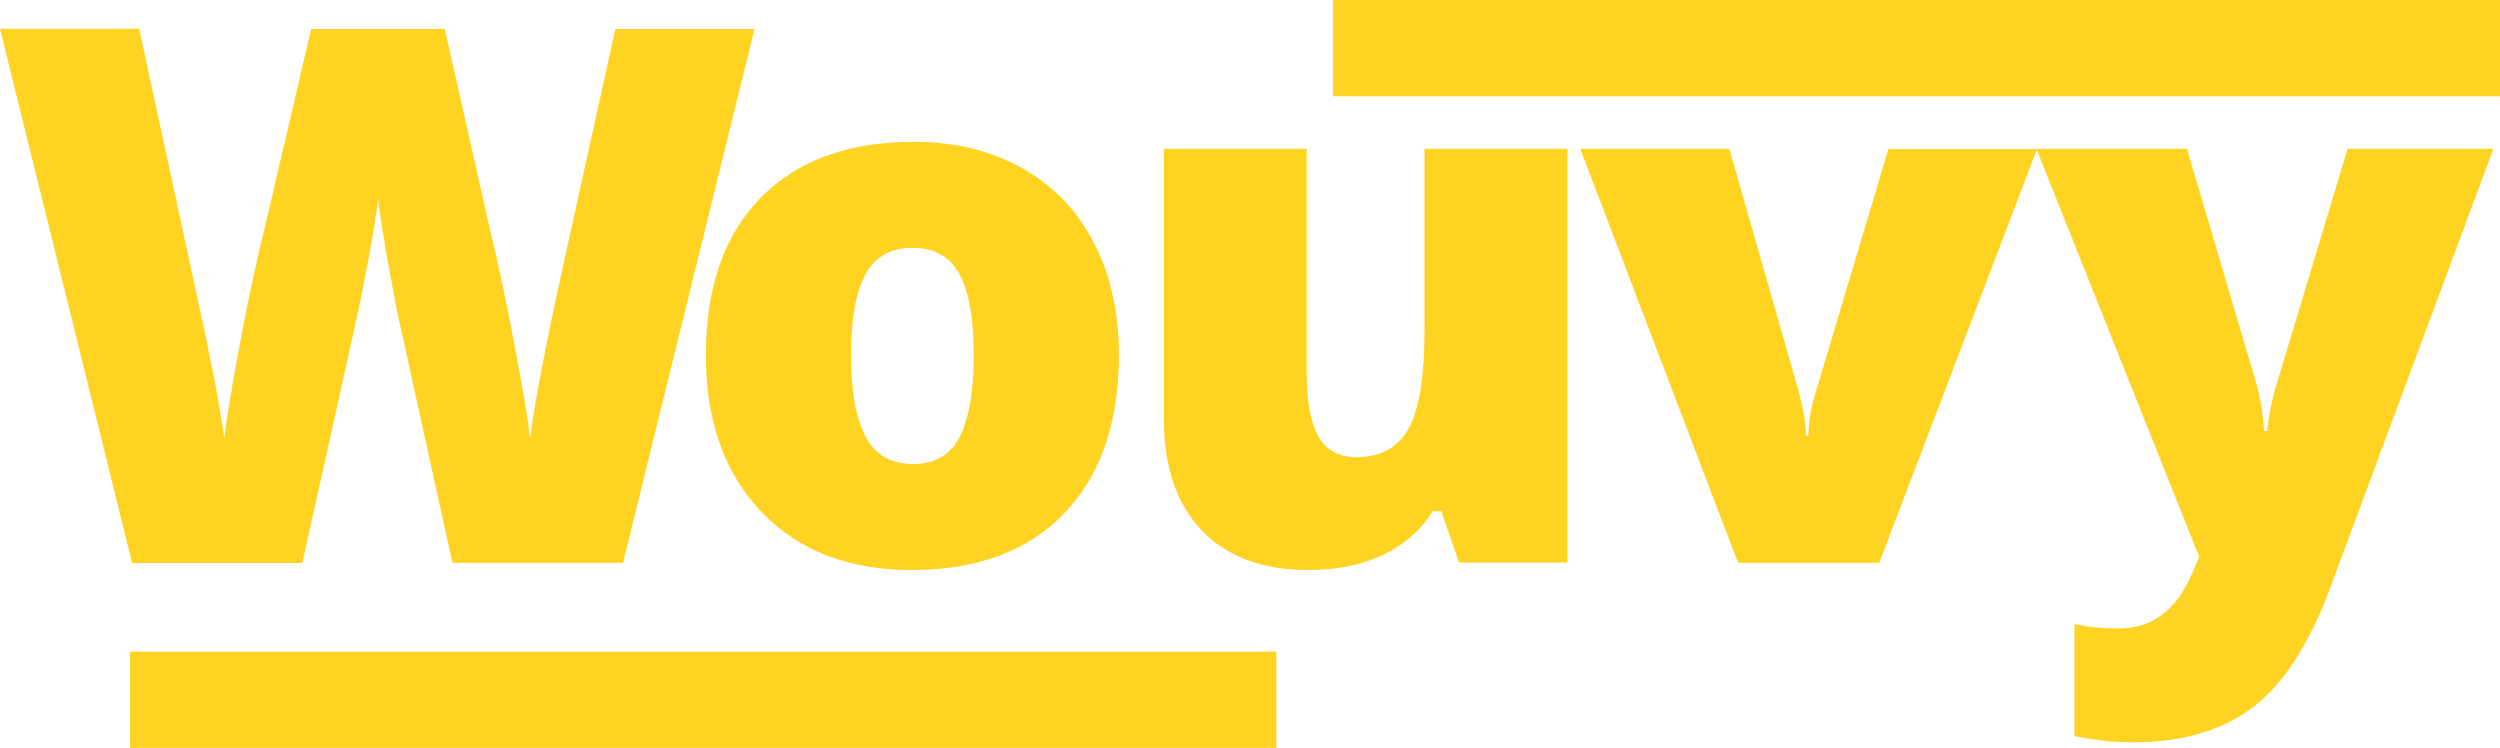 <?xml version="1.0" encoding="utf-8"?>
<!-- Generator: Adobe Illustrator 20.1.0, SVG Export Plug-In . SVG Version: 6.00 Build 0)  -->
<svg version="1.1" id="Calque_1" xmlns="http://www.w3.org/2000/svg" xmlns:xlink="http://www.w3.org/1999/xlink" x="0px" y="0px"
	 viewBox="0 0 1207.4 361.4" enable-background="new 0 0 1207.4 361.4" xml:space="preserve">
<g>
	<path fill="#FFD322" d="M300.9,271.8h-82.4l-24.7-112.3c-1.2-4.7-3-14-5.6-28c-2.5-14-4.4-25.7-5.6-35.1
		c-0.9,7.6-2.5,17.1-4.6,28.5c-2.1,11.3-4.2,21.8-6.3,31.3c-2.1,9.5-10.6,48.1-25.7,115.7H63.8L0,13.9h67.2l28,129.3
		c6.3,28.6,10.7,51.3,13.1,68.3c1.5-12,4.3-28.3,8.2-48.9c3.9-20.6,7.6-37.6,11-51.1l22.8-97.5h64.5l22,97.5
		c3.8,15.6,7.6,33.7,11.5,54.1c3.9,20.5,6.5,35.7,7.8,45.9c1.5-13.1,5.7-35.7,12.5-67.9l28.6-129.6h67.2L300.9,271.8z"/>
	<path fill="#FFD322" d="M540.4,171.4c0,32.7-8.8,58.2-26.4,76.5c-17.6,18.3-42.2,27.4-73.8,27.4c-30.3,0-54.5-9.3-72.4-28
		c-17.9-18.7-26.9-44-26.9-75.8c0-32.6,8.8-57.9,26.4-75.9c17.6-18,42.2-27.1,74-27.1c19.6,0,37,4.2,52,12.5
		c15,8.3,26.7,20.3,34.8,35.9C536.3,132.4,540.4,150.6,540.4,171.4z M411,171.4c0,17.2,2.3,30.2,6.9,39.2s12.3,13.5,23.1,13.5
		c10.7,0,18.3-4.5,22.7-13.5c4.4-9,6.6-22.1,6.6-39.2c0-17-2.2-29.9-6.7-38.6c-4.5-8.7-12.1-13.1-22.9-13.1
		c-10.6,0-18.2,4.3-22.8,13S411,154.3,411,171.4z"/>
	<path fill="#FFD322" d="M704.7,271.8l-8.6-24.9H692c-5.8,9.2-13.8,16.2-24.1,21.1c-10.3,4.9-22.4,7.3-36.2,7.3
		c-22,0-39.1-6.4-51.3-19.1c-12.2-12.8-18.3-30.8-18.3-54.1V71.9h69v109.2c0,13.1,1.9,22.9,5.6,29.6c3.7,6.7,9.8,10.1,18.3,10.1
		c11.9,0,20.3-4.7,25.4-14c5.1-9.3,7.6-25.1,7.6-47.4V71.9h69v199.8H704.7z"/>
	<path fill="#FFD322" d="M839.4,271.8L763.2,71.9h72L869,190.1c0.1,0.6,0.4,1.6,0.7,3c0.4,1.4,0.7,3.1,1.1,5c0.4,1.9,0.7,4,1,6.2
		c0.3,2.2,0.4,4.2,0.4,6.1h1.2c0-6.1,1.1-12.8,3.2-19.9l35.4-118.5h71.8l-76.2,199.8H839.4z"/>
	<path fill="#FFD322" d="M983.5,71.9h72.7l33.9,114.6c1.6,6,2.8,13.2,3.4,21.7h1.4c0.9-8.1,2.4-15.2,4.2-21.3l34.7-115h70.4
		l-79,212.5c-10.1,27-22.5,46.1-37.3,57.3c-14.8,11.2-34,16.8-57.8,16.8c-9.2,0-18.6-1-28.2-3v-54.1c6.2,1.4,13.3,2.1,21.3,2.1
		c6.1,0,11.5-1.2,16-3.5c4.6-2.4,8.6-5.7,12-10c3.4-4.3,7.1-11.3,10.9-21.1L983.5,71.9z"/>
</g>
<rect id="XMLID_5_" x="62.8" y="314.7" fill="#FFD322" width="553.6" height="46.5"/>
<rect id="XMLID_7_" x="643.8" fill="#FFD322" width="563.6" height="46.5"/>
</svg>

